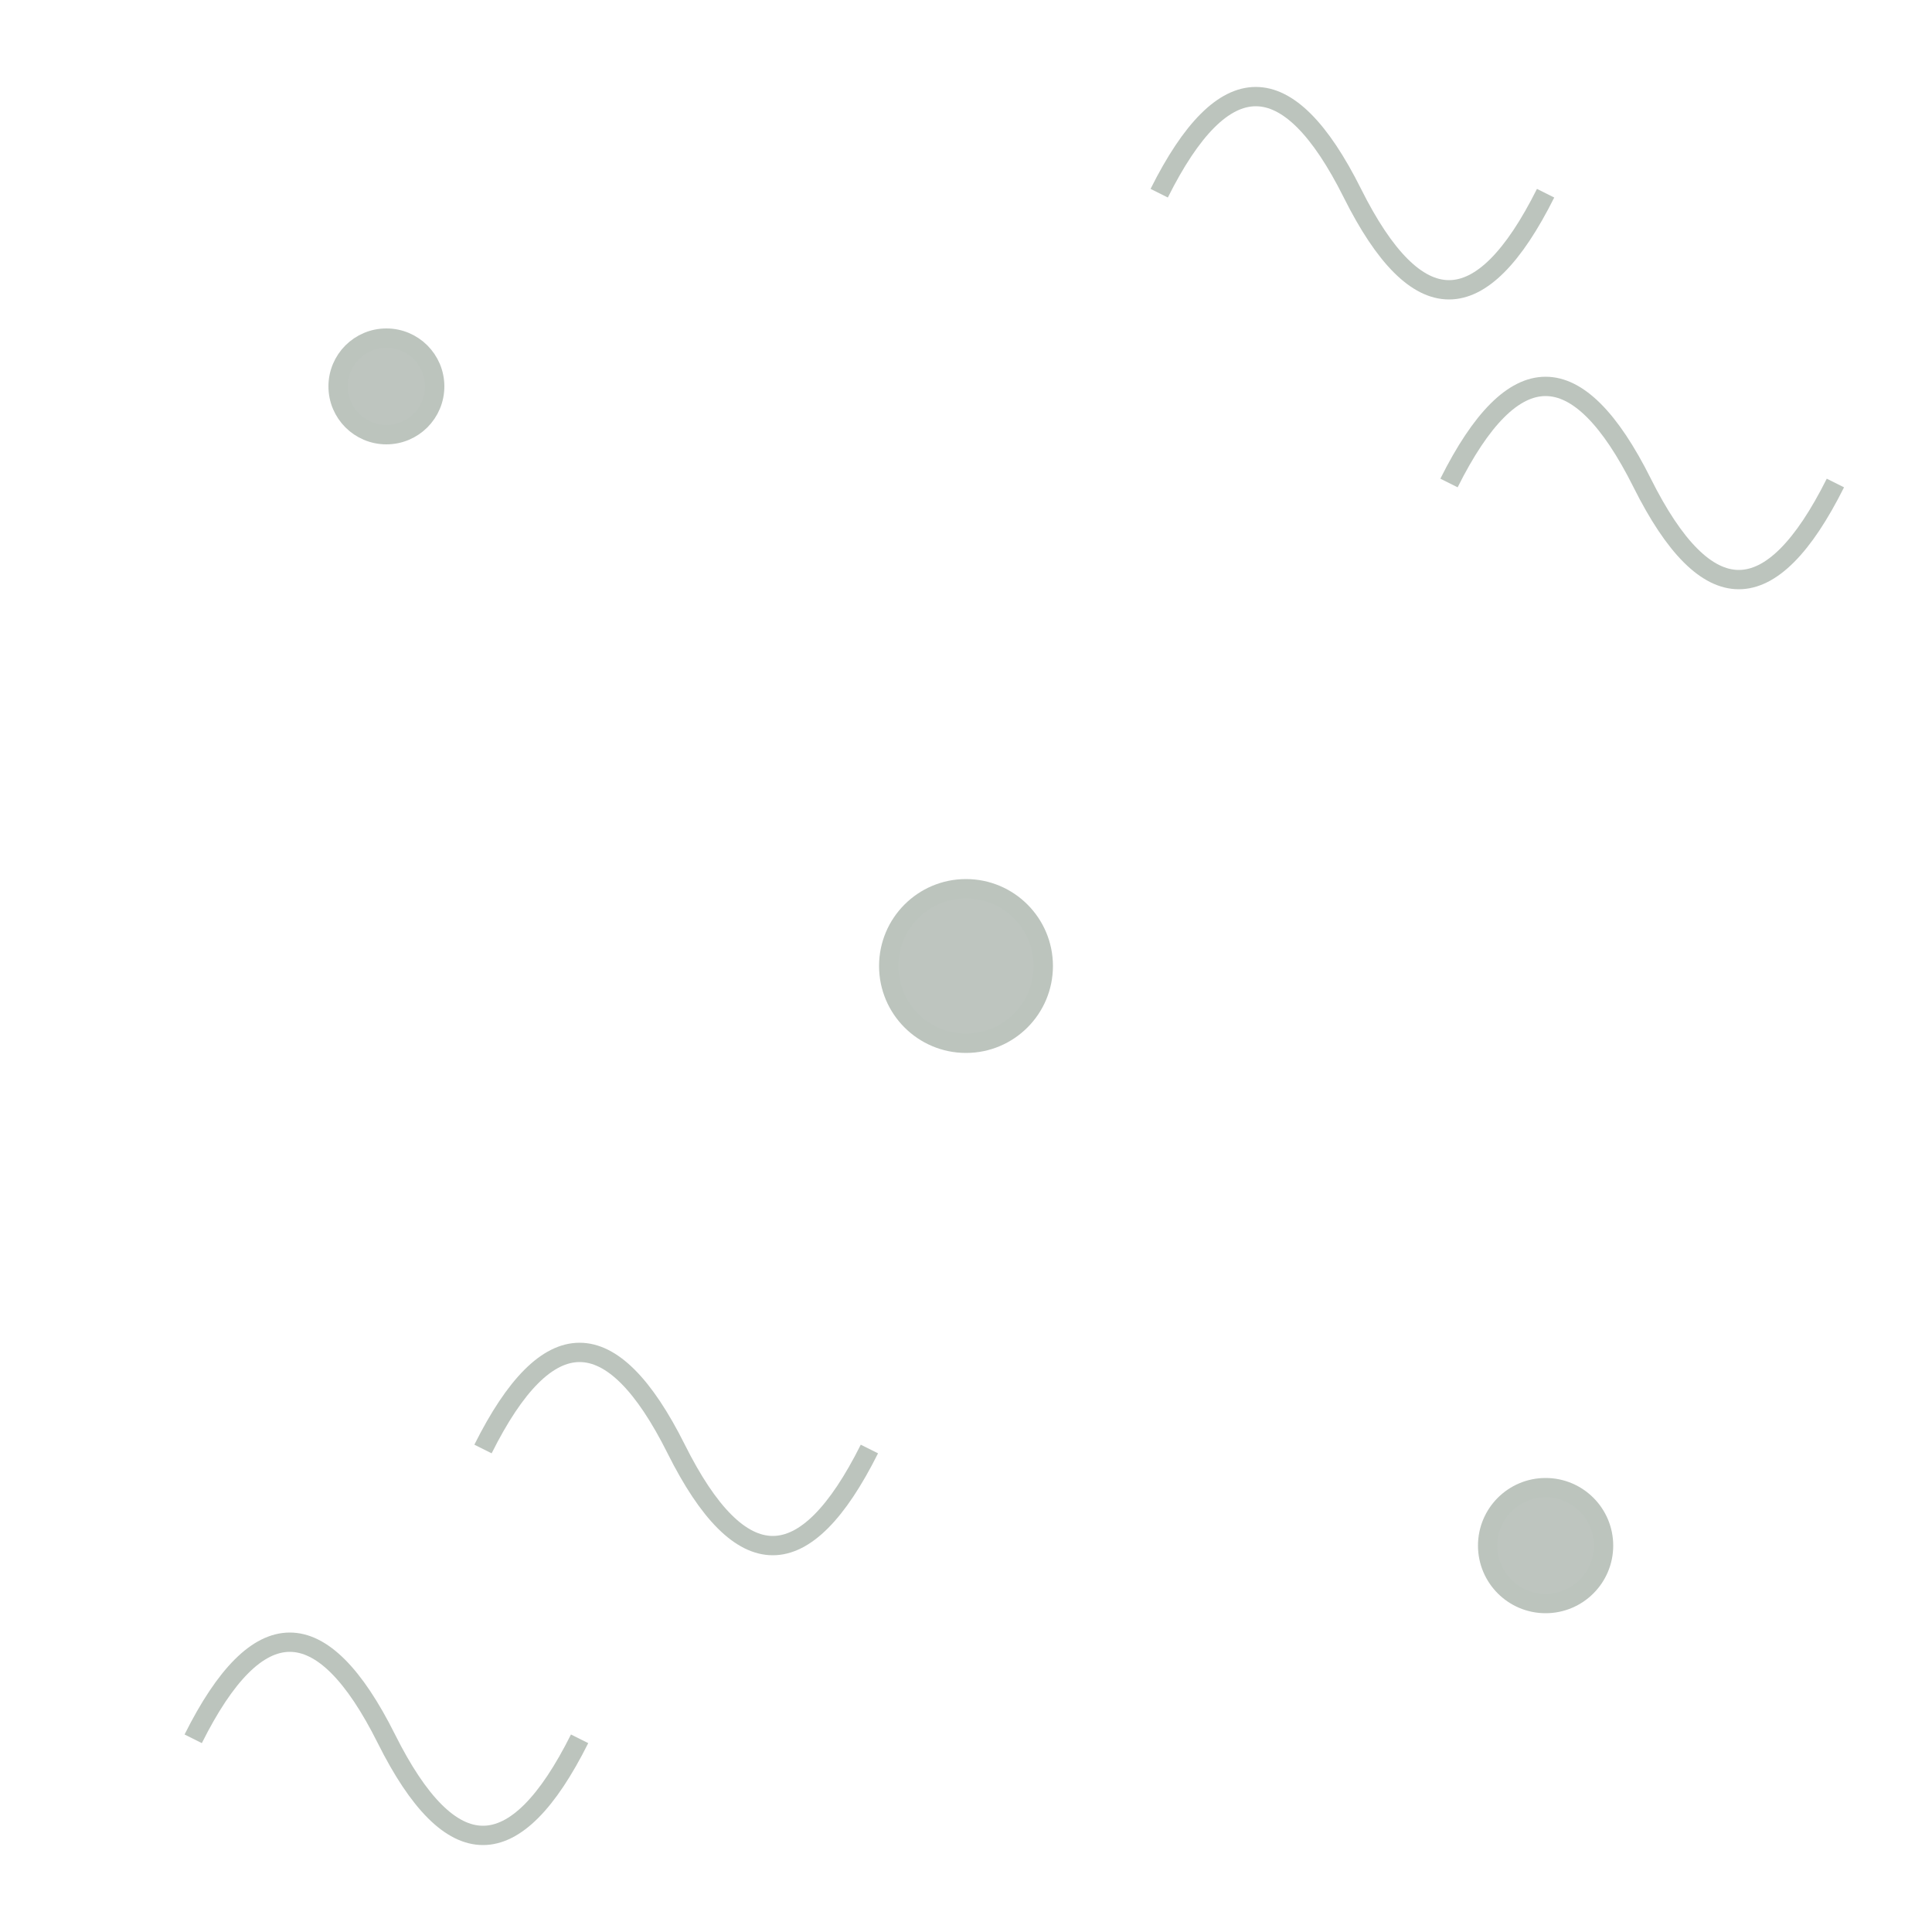 <svg width="200" height="200" xmlns="http://www.w3.org/2000/svg">
  <g fill="none" stroke="#1e3a23" stroke-width="2" opacity="0.3">
    <path d="M50 150 Q60 130 70 150 T90 150" />
    <path d="M150 50 Q160 30 170 50 T190 50" />
    <circle cx="100" cy="100" r="8" fill="#243b28" />
    <circle cx="40" cy="40" r="5" fill="#243b28" />
    <circle cx="160" cy="160" r="6" fill="#243b28" />
    <path d="M20 180 Q30 160 40 180 T60 180" />
    <path d="M120 20 Q130 0 140 20 T160 20" />
  </g>
</svg>
